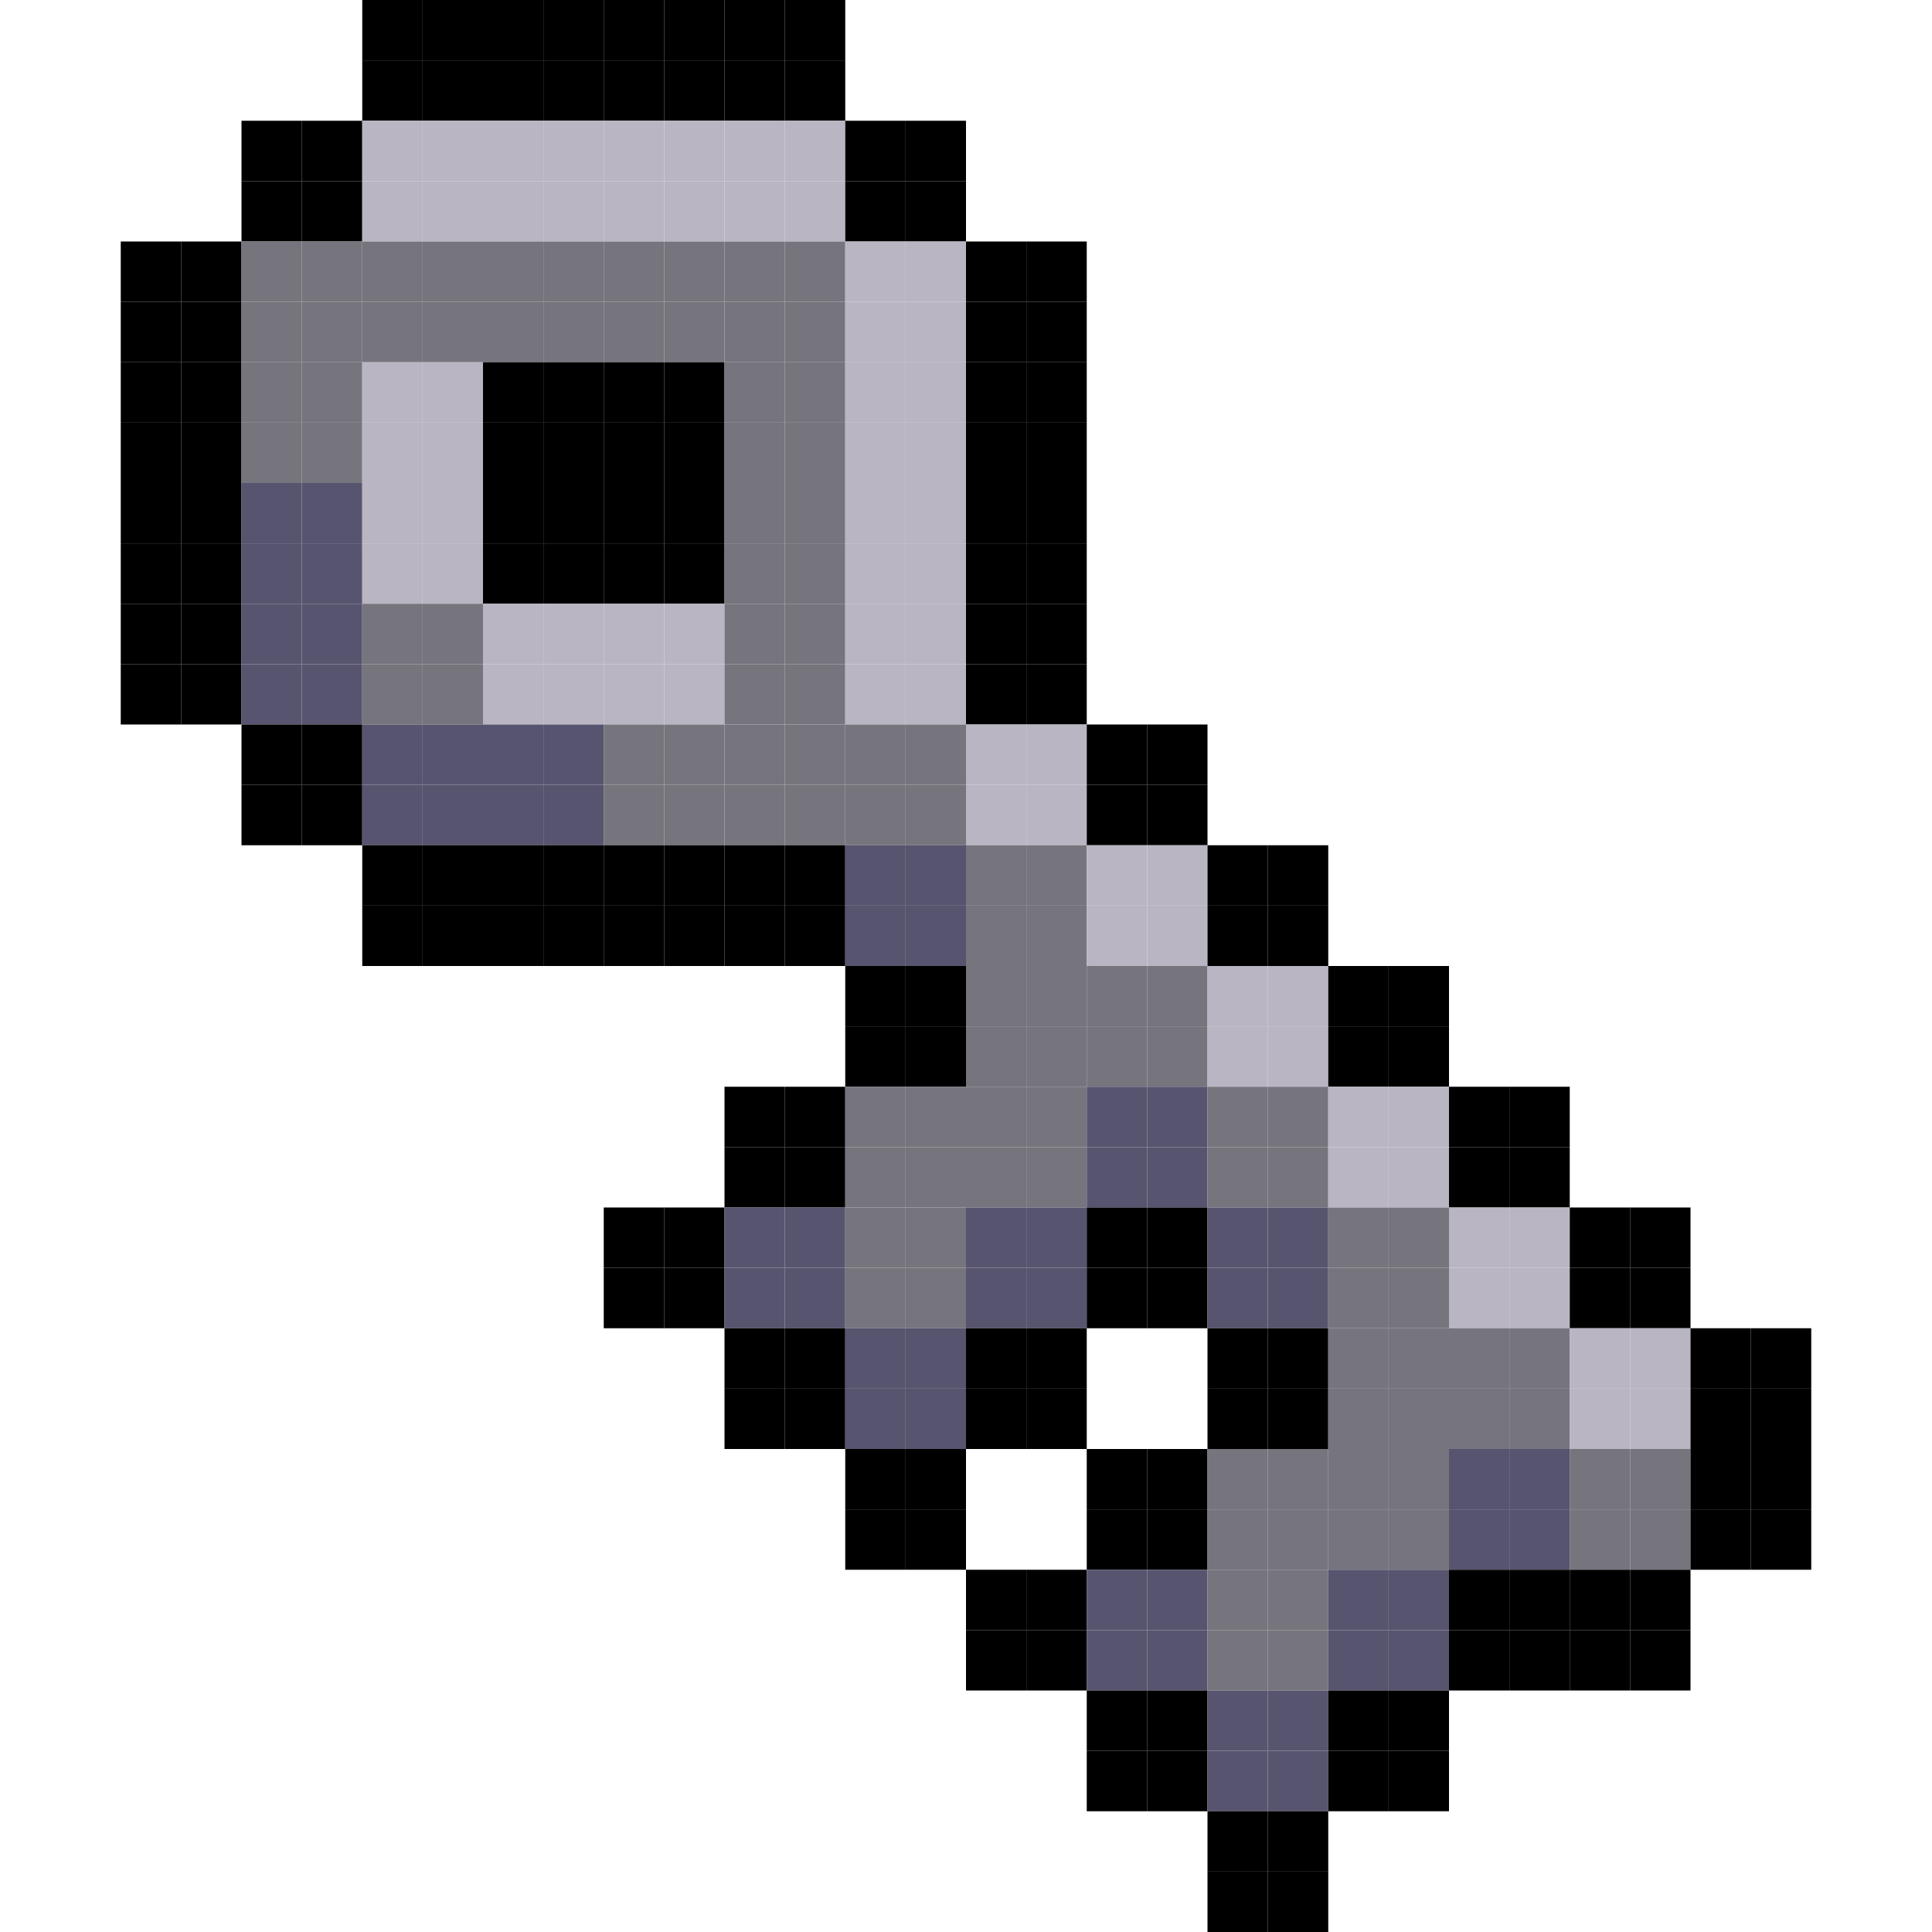 <?xml version="1.0" encoding="utf-8"?>
<!DOCTYPE svg PUBLIC "-//W3C//DTD SVG 1.1//EN" "http://www.w3.org/Graphics/SVG/1.1/DTD/svg11.dtd"><svg version="1.1" id="Layer_1" xmlns="http://www.w3.org/2000/svg" xmlns:xlink="http://www.w3.org/1999/xlink" x="0px" y="0px"
	 width="32px" height="32px" viewBox="0 0 32 32" enable-background="new 0 0 32 32"
	 xml:space="preserve"><rect width="1" height="1" x="6" y="0" style="fill: #000000; fill-opacity: 1"></rect>
<rect width="1" height="1" x="7" y="0" style="fill: #000000; fill-opacity: 1"></rect>
<rect width="1" height="1" x="8" y="0" style="fill: #000000; fill-opacity: 1"></rect>
<rect width="1" height="1" x="9" y="0" style="fill: #000000; fill-opacity: 1"></rect>
<rect width="1" height="1" x="10" y="0" style="fill: #000000; fill-opacity: 1"></rect>
<rect width="1" height="1" x="11" y="0" style="fill: #000000; fill-opacity: 1"></rect>
<rect width="1" height="1" x="12" y="0" style="fill: #000000; fill-opacity: 1"></rect>
<rect width="1" height="1" x="13" y="0" style="fill: #000000; fill-opacity: 1"></rect>
<rect width="1" height="1" x="6" y="1" style="fill: #000000; fill-opacity: 1"></rect>
<rect width="1" height="1" x="7" y="1" style="fill: #000000; fill-opacity: 1"></rect>
<rect width="1" height="1" x="8" y="1" style="fill: #000000; fill-opacity: 1"></rect>
<rect width="1" height="1" x="9" y="1" style="fill: #000000; fill-opacity: 1"></rect>
<rect width="1" height="1" x="10" y="1" style="fill: #000000; fill-opacity: 1"></rect>
<rect width="1" height="1" x="11" y="1" style="fill: #000000; fill-opacity: 1"></rect>
<rect width="1" height="1" x="12" y="1" style="fill: #000000; fill-opacity: 1"></rect>
<rect width="1" height="1" x="13" y="1" style="fill: #000000; fill-opacity: 1"></rect>
<rect width="1" height="1" x="4" y="2" style="fill: #000000; fill-opacity: 1"></rect>
<rect width="1" height="1" x="5" y="2" style="fill: #000000; fill-opacity: 1"></rect>
<rect width="1" height="1" x="6" y="2" style="fill: #b9b5c3; fill-opacity: 1"></rect>
<rect width="1" height="1" x="7" y="2" style="fill: #b9b5c3; fill-opacity: 1"></rect>
<rect width="1" height="1" x="8" y="2" style="fill: #b9b5c3; fill-opacity: 1"></rect>
<rect width="1" height="1" x="9" y="2" style="fill: #b9b5c3; fill-opacity: 1"></rect>
<rect width="1" height="1" x="10" y="2" style="fill: #b9b5c3; fill-opacity: 1"></rect>
<rect width="1" height="1" x="11" y="2" style="fill: #b9b5c3; fill-opacity: 1"></rect>
<rect width="1" height="1" x="12" y="2" style="fill: #b9b5c3; fill-opacity: 1"></rect>
<rect width="1" height="1" x="13" y="2" style="fill: #b9b5c3; fill-opacity: 1"></rect>
<rect width="1" height="1" x="14" y="2" style="fill: #000000; fill-opacity: 1"></rect>
<rect width="1" height="1" x="15" y="2" style="fill: #000000; fill-opacity: 1"></rect>
<rect width="1" height="1" x="4" y="3" style="fill: #000000; fill-opacity: 1"></rect>
<rect width="1" height="1" x="5" y="3" style="fill: #000000; fill-opacity: 1"></rect>
<rect width="1" height="1" x="6" y="3" style="fill: #b9b5c3; fill-opacity: 1"></rect>
<rect width="1" height="1" x="7" y="3" style="fill: #b9b5c3; fill-opacity: 1"></rect>
<rect width="1" height="1" x="8" y="3" style="fill: #b9b5c3; fill-opacity: 1"></rect>
<rect width="1" height="1" x="9" y="3" style="fill: #b9b5c3; fill-opacity: 1"></rect>
<rect width="1" height="1" x="10" y="3" style="fill: #b9b5c3; fill-opacity: 1"></rect>
<rect width="1" height="1" x="11" y="3" style="fill: #b9b5c3; fill-opacity: 1"></rect>
<rect width="1" height="1" x="12" y="3" style="fill: #b9b5c3; fill-opacity: 1"></rect>
<rect width="1" height="1" x="13" y="3" style="fill: #b9b5c3; fill-opacity: 1"></rect>
<rect width="1" height="1" x="14" y="3" style="fill: #000000; fill-opacity: 1"></rect>
<rect width="1" height="1" x="15" y="3" style="fill: #000000; fill-opacity: 1"></rect>
<rect width="1" height="1" x="2" y="4" style="fill: #000000; fill-opacity: 1"></rect>
<rect width="1" height="1" x="3" y="4" style="fill: #000000; fill-opacity: 1"></rect>
<rect width="1" height="1" x="4" y="4" style="fill: #76747d; fill-opacity: 1"></rect>
<rect width="1" height="1" x="5" y="4" style="fill: #76747d; fill-opacity: 1"></rect>
<rect width="1" height="1" x="6" y="4" style="fill: #76747d; fill-opacity: 1"></rect>
<rect width="1" height="1" x="7" y="4" style="fill: #76747d; fill-opacity: 1"></rect>
<rect width="1" height="1" x="8" y="4" style="fill: #76747d; fill-opacity: 1"></rect>
<rect width="1" height="1" x="9" y="4" style="fill: #76747d; fill-opacity: 1"></rect>
<rect width="1" height="1" x="10" y="4" style="fill: #76747d; fill-opacity: 1"></rect>
<rect width="1" height="1" x="11" y="4" style="fill: #76747d; fill-opacity: 1"></rect>
<rect width="1" height="1" x="12" y="4" style="fill: #76747d; fill-opacity: 1"></rect>
<rect width="1" height="1" x="13" y="4" style="fill: #76747d; fill-opacity: 1"></rect>
<rect width="1" height="1" x="14" y="4" style="fill: #b9b5c3; fill-opacity: 1"></rect>
<rect width="1" height="1" x="15" y="4" style="fill: #b9b5c3; fill-opacity: 1"></rect>
<rect width="1" height="1" x="16" y="4" style="fill: #000000; fill-opacity: 1"></rect>
<rect width="1" height="1" x="17" y="4" style="fill: #000000; fill-opacity: 1"></rect>
<rect width="1" height="1" x="2" y="5" style="fill: #000000; fill-opacity: 1"></rect>
<rect width="1" height="1" x="3" y="5" style="fill: #000000; fill-opacity: 1"></rect>
<rect width="1" height="1" x="4" y="5" style="fill: #76747d; fill-opacity: 1"></rect>
<rect width="1" height="1" x="5" y="5" style="fill: #76747d; fill-opacity: 1"></rect>
<rect width="1" height="1" x="6" y="5" style="fill: #76747d; fill-opacity: 1"></rect>
<rect width="1" height="1" x="7" y="5" style="fill: #76747d; fill-opacity: 1"></rect>
<rect width="1" height="1" x="8" y="5" style="fill: #76747d; fill-opacity: 1"></rect>
<rect width="1" height="1" x="9" y="5" style="fill: #76747d; fill-opacity: 1"></rect>
<rect width="1" height="1" x="10" y="5" style="fill: #76747d; fill-opacity: 1"></rect>
<rect width="1" height="1" x="11" y="5" style="fill: #76747d; fill-opacity: 1"></rect>
<rect width="1" height="1" x="12" y="5" style="fill: #76747d; fill-opacity: 1"></rect>
<rect width="1" height="1" x="13" y="5" style="fill: #76747d; fill-opacity: 1"></rect>
<rect width="1" height="1" x="14" y="5" style="fill: #b9b5c3; fill-opacity: 1"></rect>
<rect width="1" height="1" x="15" y="5" style="fill: #b9b5c3; fill-opacity: 1"></rect>
<rect width="1" height="1" x="16" y="5" style="fill: #000000; fill-opacity: 1"></rect>
<rect width="1" height="1" x="17" y="5" style="fill: #000000; fill-opacity: 1"></rect>
<rect width="1" height="1" x="2" y="6" style="fill: #000000; fill-opacity: 1"></rect>
<rect width="1" height="1" x="3" y="6" style="fill: #000000; fill-opacity: 1"></rect>
<rect width="1" height="1" x="4" y="6" style="fill: #76747d; fill-opacity: 1"></rect>
<rect width="1" height="1" x="5" y="6" style="fill: #76747d; fill-opacity: 1"></rect>
<rect width="1" height="1" x="6" y="6" style="fill: #b9b5c3; fill-opacity: 1"></rect>
<rect width="1" height="1" x="7" y="6" style="fill: #b9b5c3; fill-opacity: 1"></rect>
<rect width="1" height="1" x="8" y="6" style="fill: #000000; fill-opacity: 1"></rect>
<rect width="1" height="1" x="9" y="6" style="fill: #000000; fill-opacity: 1"></rect>
<rect width="1" height="1" x="10" y="6" style="fill: #000000; fill-opacity: 1"></rect>
<rect width="1" height="1" x="11" y="6" style="fill: #000000; fill-opacity: 1"></rect>
<rect width="1" height="1" x="12" y="6" style="fill: #76747d; fill-opacity: 1"></rect>
<rect width="1" height="1" x="13" y="6" style="fill: #76747d; fill-opacity: 1"></rect>
<rect width="1" height="1" x="14" y="6" style="fill: #b9b5c3; fill-opacity: 1"></rect>
<rect width="1" height="1" x="15" y="6" style="fill: #b9b5c3; fill-opacity: 1"></rect>
<rect width="1" height="1" x="16" y="6" style="fill: #000000; fill-opacity: 1"></rect>
<rect width="1" height="1" x="17" y="6" style="fill: #000000; fill-opacity: 1"></rect>
<rect width="1" height="1" x="2" y="7" style="fill: #000000; fill-opacity: 1"></rect>
<rect width="1" height="1" x="3" y="7" style="fill: #000000; fill-opacity: 1"></rect>
<rect width="1" height="1" x="4" y="7" style="fill: #76747d; fill-opacity: 1"></rect>
<rect width="1" height="1" x="5" y="7" style="fill: #76747d; fill-opacity: 1"></rect>
<rect width="1" height="1" x="6" y="7" style="fill: #b9b5c3; fill-opacity: 1"></rect>
<rect width="1" height="1" x="7" y="7" style="fill: #b9b5c3; fill-opacity: 1"></rect>
<rect width="1" height="1" x="8" y="7" style="fill: #000000; fill-opacity: 1"></rect>
<rect width="1" height="1" x="9" y="7" style="fill: #000000; fill-opacity: 1"></rect>
<rect width="1" height="1" x="10" y="7" style="fill: #000000; fill-opacity: 1"></rect>
<rect width="1" height="1" x="11" y="7" style="fill: #000000; fill-opacity: 1"></rect>
<rect width="1" height="1" x="12" y="7" style="fill: #76747d; fill-opacity: 1"></rect>
<rect width="1" height="1" x="13" y="7" style="fill: #76747d; fill-opacity: 1"></rect>
<rect width="1" height="1" x="14" y="7" style="fill: #b9b5c3; fill-opacity: 1"></rect>
<rect width="1" height="1" x="15" y="7" style="fill: #b9b5c3; fill-opacity: 1"></rect>
<rect width="1" height="1" x="16" y="7" style="fill: #000000; fill-opacity: 1"></rect>
<rect width="1" height="1" x="17" y="7" style="fill: #000000; fill-opacity: 1"></rect>
<rect width="1" height="1" x="2" y="8" style="fill: #000000; fill-opacity: 1"></rect>
<rect width="1" height="1" x="3" y="8" style="fill: #000000; fill-opacity: 1"></rect>
<rect width="1" height="1" x="4" y="8" style="fill: #57546f; fill-opacity: 1"></rect>
<rect width="1" height="1" x="5" y="8" style="fill: #57546f; fill-opacity: 1"></rect>
<rect width="1" height="1" x="6" y="8" style="fill: #b9b5c3; fill-opacity: 1"></rect>
<rect width="1" height="1" x="7" y="8" style="fill: #b9b5c3; fill-opacity: 1"></rect>
<rect width="1" height="1" x="8" y="8" style="fill: #000000; fill-opacity: 1"></rect>
<rect width="1" height="1" x="9" y="8" style="fill: #000000; fill-opacity: 1"></rect>
<rect width="1" height="1" x="10" y="8" style="fill: #000000; fill-opacity: 1"></rect>
<rect width="1" height="1" x="11" y="8" style="fill: #000000; fill-opacity: 1"></rect>
<rect width="1" height="1" x="12" y="8" style="fill: #76747d; fill-opacity: 1"></rect>
<rect width="1" height="1" x="13" y="8" style="fill: #76747d; fill-opacity: 1"></rect>
<rect width="1" height="1" x="14" y="8" style="fill: #b9b5c3; fill-opacity: 1"></rect>
<rect width="1" height="1" x="15" y="8" style="fill: #b9b5c3; fill-opacity: 1"></rect>
<rect width="1" height="1" x="16" y="8" style="fill: #000000; fill-opacity: 1"></rect>
<rect width="1" height="1" x="17" y="8" style="fill: #000000; fill-opacity: 1"></rect>
<rect width="1" height="1" x="2" y="9" style="fill: #000000; fill-opacity: 1"></rect>
<rect width="1" height="1" x="3" y="9" style="fill: #000000; fill-opacity: 1"></rect>
<rect width="1" height="1" x="4" y="9" style="fill: #57546f; fill-opacity: 1"></rect>
<rect width="1" height="1" x="5" y="9" style="fill: #57546f; fill-opacity: 1"></rect>
<rect width="1" height="1" x="6" y="9" style="fill: #b9b5c3; fill-opacity: 1"></rect>
<rect width="1" height="1" x="7" y="9" style="fill: #b9b5c3; fill-opacity: 1"></rect>
<rect width="1" height="1" x="8" y="9" style="fill: #000000; fill-opacity: 1"></rect>
<rect width="1" height="1" x="9" y="9" style="fill: #000000; fill-opacity: 1"></rect>
<rect width="1" height="1" x="10" y="9" style="fill: #000000; fill-opacity: 1"></rect>
<rect width="1" height="1" x="11" y="9" style="fill: #000000; fill-opacity: 1"></rect>
<rect width="1" height="1" x="12" y="9" style="fill: #76747d; fill-opacity: 1"></rect>
<rect width="1" height="1" x="13" y="9" style="fill: #76747d; fill-opacity: 1"></rect>
<rect width="1" height="1" x="14" y="9" style="fill: #b9b5c3; fill-opacity: 1"></rect>
<rect width="1" height="1" x="15" y="9" style="fill: #b9b5c3; fill-opacity: 1"></rect>
<rect width="1" height="1" x="16" y="9" style="fill: #000000; fill-opacity: 1"></rect>
<rect width="1" height="1" x="17" y="9" style="fill: #000000; fill-opacity: 1"></rect>
<rect width="1" height="1" x="2" y="10" style="fill: #000000; fill-opacity: 1"></rect>
<rect width="1" height="1" x="3" y="10" style="fill: #000000; fill-opacity: 1"></rect>
<rect width="1" height="1" x="4" y="10" style="fill: #57546f; fill-opacity: 1"></rect>
<rect width="1" height="1" x="5" y="10" style="fill: #57546f; fill-opacity: 1"></rect>
<rect width="1" height="1" x="6" y="10" style="fill: #76747d; fill-opacity: 1"></rect>
<rect width="1" height="1" x="7" y="10" style="fill: #76747d; fill-opacity: 1"></rect>
<rect width="1" height="1" x="8" y="10" style="fill: #b9b5c3; fill-opacity: 1"></rect>
<rect width="1" height="1" x="9" y="10" style="fill: #b9b5c3; fill-opacity: 1"></rect>
<rect width="1" height="1" x="10" y="10" style="fill: #b9b5c3; fill-opacity: 1"></rect>
<rect width="1" height="1" x="11" y="10" style="fill: #b9b5c3; fill-opacity: 1"></rect>
<rect width="1" height="1" x="12" y="10" style="fill: #76747d; fill-opacity: 1"></rect>
<rect width="1" height="1" x="13" y="10" style="fill: #76747d; fill-opacity: 1"></rect>
<rect width="1" height="1" x="14" y="10" style="fill: #b9b5c3; fill-opacity: 1"></rect>
<rect width="1" height="1" x="15" y="10" style="fill: #b9b5c3; fill-opacity: 1"></rect>
<rect width="1" height="1" x="16" y="10" style="fill: #000000; fill-opacity: 1"></rect>
<rect width="1" height="1" x="17" y="10" style="fill: #000000; fill-opacity: 1"></rect>
<rect width="1" height="1" x="2" y="11" style="fill: #000000; fill-opacity: 1"></rect>
<rect width="1" height="1" x="3" y="11" style="fill: #000000; fill-opacity: 1"></rect>
<rect width="1" height="1" x="4" y="11" style="fill: #57546f; fill-opacity: 1"></rect>
<rect width="1" height="1" x="5" y="11" style="fill: #57546f; fill-opacity: 1"></rect>
<rect width="1" height="1" x="6" y="11" style="fill: #76747d; fill-opacity: 1"></rect>
<rect width="1" height="1" x="7" y="11" style="fill: #76747d; fill-opacity: 1"></rect>
<rect width="1" height="1" x="8" y="11" style="fill: #b9b5c3; fill-opacity: 1"></rect>
<rect width="1" height="1" x="9" y="11" style="fill: #b9b5c3; fill-opacity: 1"></rect>
<rect width="1" height="1" x="10" y="11" style="fill: #b9b5c3; fill-opacity: 1"></rect>
<rect width="1" height="1" x="11" y="11" style="fill: #b9b5c3; fill-opacity: 1"></rect>
<rect width="1" height="1" x="12" y="11" style="fill: #76747d; fill-opacity: 1"></rect>
<rect width="1" height="1" x="13" y="11" style="fill: #76747d; fill-opacity: 1"></rect>
<rect width="1" height="1" x="14" y="11" style="fill: #b9b5c3; fill-opacity: 1"></rect>
<rect width="1" height="1" x="15" y="11" style="fill: #b9b5c3; fill-opacity: 1"></rect>
<rect width="1" height="1" x="16" y="11" style="fill: #000000; fill-opacity: 1"></rect>
<rect width="1" height="1" x="17" y="11" style="fill: #000000; fill-opacity: 1"></rect>
<rect width="1" height="1" x="4" y="12" style="fill: #000000; fill-opacity: 1"></rect>
<rect width="1" height="1" x="5" y="12" style="fill: #000000; fill-opacity: 1"></rect>
<rect width="1" height="1" x="6" y="12" style="fill: #57546f; fill-opacity: 1"></rect>
<rect width="1" height="1" x="7" y="12" style="fill: #57546f; fill-opacity: 1"></rect>
<rect width="1" height="1" x="8" y="12" style="fill: #57546f; fill-opacity: 1"></rect>
<rect width="1" height="1" x="9" y="12" style="fill: #57546f; fill-opacity: 1"></rect>
<rect width="1" height="1" x="10" y="12" style="fill: #76747d; fill-opacity: 1"></rect>
<rect width="1" height="1" x="11" y="12" style="fill: #76747d; fill-opacity: 1"></rect>
<rect width="1" height="1" x="12" y="12" style="fill: #76747d; fill-opacity: 1"></rect>
<rect width="1" height="1" x="13" y="12" style="fill: #76747d; fill-opacity: 1"></rect>
<rect width="1" height="1" x="14" y="12" style="fill: #76747d; fill-opacity: 1"></rect>
<rect width="1" height="1" x="15" y="12" style="fill: #76747d; fill-opacity: 1"></rect>
<rect width="1" height="1" x="16" y="12" style="fill: #b9b5c3; fill-opacity: 1"></rect>
<rect width="1" height="1" x="17" y="12" style="fill: #b9b5c3; fill-opacity: 1"></rect>
<rect width="1" height="1" x="18" y="12" style="fill: #000000; fill-opacity: 1"></rect>
<rect width="1" height="1" x="19" y="12" style="fill: #000000; fill-opacity: 1"></rect>
<rect width="1" height="1" x="4" y="13" style="fill: #000000; fill-opacity: 1"></rect>
<rect width="1" height="1" x="5" y="13" style="fill: #000000; fill-opacity: 1"></rect>
<rect width="1" height="1" x="6" y="13" style="fill: #57546f; fill-opacity: 1"></rect>
<rect width="1" height="1" x="7" y="13" style="fill: #57546f; fill-opacity: 1"></rect>
<rect width="1" height="1" x="8" y="13" style="fill: #57546f; fill-opacity: 1"></rect>
<rect width="1" height="1" x="9" y="13" style="fill: #57546f; fill-opacity: 1"></rect>
<rect width="1" height="1" x="10" y="13" style="fill: #76747d; fill-opacity: 1"></rect>
<rect width="1" height="1" x="11" y="13" style="fill: #76747d; fill-opacity: 1"></rect>
<rect width="1" height="1" x="12" y="13" style="fill: #76747d; fill-opacity: 1"></rect>
<rect width="1" height="1" x="13" y="13" style="fill: #76747d; fill-opacity: 1"></rect>
<rect width="1" height="1" x="14" y="13" style="fill: #76747d; fill-opacity: 1"></rect>
<rect width="1" height="1" x="15" y="13" style="fill: #76747d; fill-opacity: 1"></rect>
<rect width="1" height="1" x="16" y="13" style="fill: #b9b5c3; fill-opacity: 1"></rect>
<rect width="1" height="1" x="17" y="13" style="fill: #b9b5c3; fill-opacity: 1"></rect>
<rect width="1" height="1" x="18" y="13" style="fill: #000000; fill-opacity: 1"></rect>
<rect width="1" height="1" x="19" y="13" style="fill: #000000; fill-opacity: 1"></rect>
<rect width="1" height="1" x="6" y="14" style="fill: #000000; fill-opacity: 1"></rect>
<rect width="1" height="1" x="7" y="14" style="fill: #000000; fill-opacity: 1"></rect>
<rect width="1" height="1" x="8" y="14" style="fill: #000000; fill-opacity: 1"></rect>
<rect width="1" height="1" x="9" y="14" style="fill: #000000; fill-opacity: 1"></rect>
<rect width="1" height="1" x="10" y="14" style="fill: #000000; fill-opacity: 1"></rect>
<rect width="1" height="1" x="11" y="14" style="fill: #000000; fill-opacity: 1"></rect>
<rect width="1" height="1" x="12" y="14" style="fill: #000000; fill-opacity: 1"></rect>
<rect width="1" height="1" x="13" y="14" style="fill: #000000; fill-opacity: 1"></rect>
<rect width="1" height="1" x="14" y="14" style="fill: #57546f; fill-opacity: 1"></rect>
<rect width="1" height="1" x="15" y="14" style="fill: #57546f; fill-opacity: 1"></rect>
<rect width="1" height="1" x="16" y="14" style="fill: #76747d; fill-opacity: 1"></rect>
<rect width="1" height="1" x="17" y="14" style="fill: #76747d; fill-opacity: 1"></rect>
<rect width="1" height="1" x="18" y="14" style="fill: #b9b5c3; fill-opacity: 1"></rect>
<rect width="1" height="1" x="19" y="14" style="fill: #b9b5c3; fill-opacity: 1"></rect>
<rect width="1" height="1" x="20" y="14" style="fill: #000000; fill-opacity: 1"></rect>
<rect width="1" height="1" x="21" y="14" style="fill: #000000; fill-opacity: 1"></rect>
<rect width="1" height="1" x="6" y="15" style="fill: #000000; fill-opacity: 1"></rect>
<rect width="1" height="1" x="7" y="15" style="fill: #000000; fill-opacity: 1"></rect>
<rect width="1" height="1" x="8" y="15" style="fill: #000000; fill-opacity: 1"></rect>
<rect width="1" height="1" x="9" y="15" style="fill: #000000; fill-opacity: 1"></rect>
<rect width="1" height="1" x="10" y="15" style="fill: #000000; fill-opacity: 1"></rect>
<rect width="1" height="1" x="11" y="15" style="fill: #000000; fill-opacity: 1"></rect>
<rect width="1" height="1" x="12" y="15" style="fill: #000000; fill-opacity: 1"></rect>
<rect width="1" height="1" x="13" y="15" style="fill: #000000; fill-opacity: 1"></rect>
<rect width="1" height="1" x="14" y="15" style="fill: #57546f; fill-opacity: 1"></rect>
<rect width="1" height="1" x="15" y="15" style="fill: #57546f; fill-opacity: 1"></rect>
<rect width="1" height="1" x="16" y="15" style="fill: #76747d; fill-opacity: 1"></rect>
<rect width="1" height="1" x="17" y="15" style="fill: #76747d; fill-opacity: 1"></rect>
<rect width="1" height="1" x="18" y="15" style="fill: #b9b5c3; fill-opacity: 1"></rect>
<rect width="1" height="1" x="19" y="15" style="fill: #b9b5c3; fill-opacity: 1"></rect>
<rect width="1" height="1" x="20" y="15" style="fill: #000000; fill-opacity: 1"></rect>
<rect width="1" height="1" x="21" y="15" style="fill: #000000; fill-opacity: 1"></rect>
<rect width="1" height="1" x="14" y="16" style="fill: #000000; fill-opacity: 1"></rect>
<rect width="1" height="1" x="15" y="16" style="fill: #000000; fill-opacity: 1"></rect>
<rect width="1" height="1" x="16" y="16" style="fill: #76747d; fill-opacity: 1"></rect>
<rect width="1" height="1" x="17" y="16" style="fill: #76747d; fill-opacity: 1"></rect>
<rect width="1" height="1" x="18" y="16" style="fill: #76747d; fill-opacity: 1"></rect>
<rect width="1" height="1" x="19" y="16" style="fill: #76747d; fill-opacity: 1"></rect>
<rect width="1" height="1" x="20" y="16" style="fill: #b9b5c3; fill-opacity: 1"></rect>
<rect width="1" height="1" x="21" y="16" style="fill: #b9b5c3; fill-opacity: 1"></rect>
<rect width="1" height="1" x="22" y="16" style="fill: #000000; fill-opacity: 1"></rect>
<rect width="1" height="1" x="23" y="16" style="fill: #000000; fill-opacity: 1"></rect>
<rect width="1" height="1" x="14" y="17" style="fill: #000000; fill-opacity: 1"></rect>
<rect width="1" height="1" x="15" y="17" style="fill: #000000; fill-opacity: 1"></rect>
<rect width="1" height="1" x="16" y="17" style="fill: #76747d; fill-opacity: 1"></rect>
<rect width="1" height="1" x="17" y="17" style="fill: #76747d; fill-opacity: 1"></rect>
<rect width="1" height="1" x="18" y="17" style="fill: #76747d; fill-opacity: 1"></rect>
<rect width="1" height="1" x="19" y="17" style="fill: #76747d; fill-opacity: 1"></rect>
<rect width="1" height="1" x="20" y="17" style="fill: #b9b5c3; fill-opacity: 1"></rect>
<rect width="1" height="1" x="21" y="17" style="fill: #b9b5c3; fill-opacity: 1"></rect>
<rect width="1" height="1" x="22" y="17" style="fill: #000000; fill-opacity: 1"></rect>
<rect width="1" height="1" x="23" y="17" style="fill: #000000; fill-opacity: 1"></rect>
<rect width="1" height="1" x="12" y="18" style="fill: #000000; fill-opacity: 1"></rect>
<rect width="1" height="1" x="13" y="18" style="fill: #000000; fill-opacity: 1"></rect>
<rect width="1" height="1" x="14" y="18" style="fill: #76747d; fill-opacity: 1"></rect>
<rect width="1" height="1" x="15" y="18" style="fill: #76747d; fill-opacity: 1"></rect>
<rect width="1" height="1" x="16" y="18" style="fill: #76747d; fill-opacity: 1"></rect>
<rect width="1" height="1" x="17" y="18" style="fill: #76747d; fill-opacity: 1"></rect>
<rect width="1" height="1" x="18" y="18" style="fill: #57546f; fill-opacity: 1"></rect>
<rect width="1" height="1" x="19" y="18" style="fill: #57546f; fill-opacity: 1"></rect>
<rect width="1" height="1" x="20" y="18" style="fill: #76747d; fill-opacity: 1"></rect>
<rect width="1" height="1" x="21" y="18" style="fill: #76747d; fill-opacity: 1"></rect>
<rect width="1" height="1" x="22" y="18" style="fill: #b9b5c3; fill-opacity: 1"></rect>
<rect width="1" height="1" x="23" y="18" style="fill: #b9b5c3; fill-opacity: 1"></rect>
<rect width="1" height="1" x="24" y="18" style="fill: #000000; fill-opacity: 1"></rect>
<rect width="1" height="1" x="25" y="18" style="fill: #000000; fill-opacity: 1"></rect>
<rect width="1" height="1" x="12" y="19" style="fill: #000000; fill-opacity: 1"></rect>
<rect width="1" height="1" x="13" y="19" style="fill: #000000; fill-opacity: 1"></rect>
<rect width="1" height="1" x="14" y="19" style="fill: #76747d; fill-opacity: 1"></rect>
<rect width="1" height="1" x="15" y="19" style="fill: #76747d; fill-opacity: 1"></rect>
<rect width="1" height="1" x="16" y="19" style="fill: #76747d; fill-opacity: 1"></rect>
<rect width="1" height="1" x="17" y="19" style="fill: #76747d; fill-opacity: 1"></rect>
<rect width="1" height="1" x="18" y="19" style="fill: #57546f; fill-opacity: 1"></rect>
<rect width="1" height="1" x="19" y="19" style="fill: #57546f; fill-opacity: 1"></rect>
<rect width="1" height="1" x="20" y="19" style="fill: #76747d; fill-opacity: 1"></rect>
<rect width="1" height="1" x="21" y="19" style="fill: #76747d; fill-opacity: 1"></rect>
<rect width="1" height="1" x="22" y="19" style="fill: #b9b5c3; fill-opacity: 1"></rect>
<rect width="1" height="1" x="23" y="19" style="fill: #b9b5c3; fill-opacity: 1"></rect>
<rect width="1" height="1" x="24" y="19" style="fill: #000000; fill-opacity: 1"></rect>
<rect width="1" height="1" x="25" y="19" style="fill: #000000; fill-opacity: 1"></rect>
<rect width="1" height="1" x="10" y="20" style="fill: #000000; fill-opacity: 1"></rect>
<rect width="1" height="1" x="11" y="20" style="fill: #000000; fill-opacity: 1"></rect>
<rect width="1" height="1" x="12" y="20" style="fill: #57546f; fill-opacity: 1"></rect>
<rect width="1" height="1" x="13" y="20" style="fill: #57546f; fill-opacity: 1"></rect>
<rect width="1" height="1" x="14" y="20" style="fill: #76747d; fill-opacity: 1"></rect>
<rect width="1" height="1" x="15" y="20" style="fill: #76747d; fill-opacity: 1"></rect>
<rect width="1" height="1" x="16" y="20" style="fill: #57546f; fill-opacity: 1"></rect>
<rect width="1" height="1" x="17" y="20" style="fill: #57546f; fill-opacity: 1"></rect>
<rect width="1" height="1" x="18" y="20" style="fill: #000000; fill-opacity: 1"></rect>
<rect width="1" height="1" x="19" y="20" style="fill: #000000; fill-opacity: 1"></rect>
<rect width="1" height="1" x="20" y="20" style="fill: #57546f; fill-opacity: 1"></rect>
<rect width="1" height="1" x="21" y="20" style="fill: #57546f; fill-opacity: 1"></rect>
<rect width="1" height="1" x="22" y="20" style="fill: #76747d; fill-opacity: 1"></rect>
<rect width="1" height="1" x="23" y="20" style="fill: #76747d; fill-opacity: 1"></rect>
<rect width="1" height="1" x="24" y="20" style="fill: #b9b5c3; fill-opacity: 1"></rect>
<rect width="1" height="1" x="25" y="20" style="fill: #b9b5c3; fill-opacity: 1"></rect>
<rect width="1" height="1" x="26" y="20" style="fill: #000000; fill-opacity: 1"></rect>
<rect width="1" height="1" x="27" y="20" style="fill: #000000; fill-opacity: 1"></rect>
<rect width="1" height="1" x="10" y="21" style="fill: #000000; fill-opacity: 1"></rect>
<rect width="1" height="1" x="11" y="21" style="fill: #000000; fill-opacity: 1"></rect>
<rect width="1" height="1" x="12" y="21" style="fill: #57546f; fill-opacity: 1"></rect>
<rect width="1" height="1" x="13" y="21" style="fill: #57546f; fill-opacity: 1"></rect>
<rect width="1" height="1" x="14" y="21" style="fill: #76747d; fill-opacity: 1"></rect>
<rect width="1" height="1" x="15" y="21" style="fill: #76747d; fill-opacity: 1"></rect>
<rect width="1" height="1" x="16" y="21" style="fill: #57546f; fill-opacity: 1"></rect>
<rect width="1" height="1" x="17" y="21" style="fill: #57546f; fill-opacity: 1"></rect>
<rect width="1" height="1" x="18" y="21" style="fill: #000000; fill-opacity: 1"></rect>
<rect width="1" height="1" x="19" y="21" style="fill: #000000; fill-opacity: 1"></rect>
<rect width="1" height="1" x="20" y="21" style="fill: #57546f; fill-opacity: 1"></rect>
<rect width="1" height="1" x="21" y="21" style="fill: #57546f; fill-opacity: 1"></rect>
<rect width="1" height="1" x="22" y="21" style="fill: #76747d; fill-opacity: 1"></rect>
<rect width="1" height="1" x="23" y="21" style="fill: #76747d; fill-opacity: 1"></rect>
<rect width="1" height="1" x="24" y="21" style="fill: #b9b5c3; fill-opacity: 1"></rect>
<rect width="1" height="1" x="25" y="21" style="fill: #b9b5c3; fill-opacity: 1"></rect>
<rect width="1" height="1" x="26" y="21" style="fill: #000000; fill-opacity: 1"></rect>
<rect width="1" height="1" x="27" y="21" style="fill: #000000; fill-opacity: 1"></rect>
<rect width="1" height="1" x="12" y="22" style="fill: #000000; fill-opacity: 1"></rect>
<rect width="1" height="1" x="13" y="22" style="fill: #000000; fill-opacity: 1"></rect>
<rect width="1" height="1" x="14" y="22" style="fill: #57546f; fill-opacity: 1"></rect>
<rect width="1" height="1" x="15" y="22" style="fill: #57546f; fill-opacity: 1"></rect>
<rect width="1" height="1" x="16" y="22" style="fill: #000000; fill-opacity: 1"></rect>
<rect width="1" height="1" x="17" y="22" style="fill: #000000; fill-opacity: 1"></rect>
<rect width="1" height="1" x="20" y="22" style="fill: #000000; fill-opacity: 1"></rect>
<rect width="1" height="1" x="21" y="22" style="fill: #000000; fill-opacity: 1"></rect>
<rect width="1" height="1" x="22" y="22" style="fill: #76747d; fill-opacity: 1"></rect>
<rect width="1" height="1" x="23" y="22" style="fill: #76747d; fill-opacity: 1"></rect>
<rect width="1" height="1" x="24" y="22" style="fill: #76747d; fill-opacity: 1"></rect>
<rect width="1" height="1" x="25" y="22" style="fill: #76747d; fill-opacity: 1"></rect>
<rect width="1" height="1" x="26" y="22" style="fill: #b9b5c3; fill-opacity: 1"></rect>
<rect width="1" height="1" x="27" y="22" style="fill: #b9b5c3; fill-opacity: 1"></rect>
<rect width="1" height="1" x="28" y="22" style="fill: #000000; fill-opacity: 1"></rect>
<rect width="1" height="1" x="29" y="22" style="fill: #000000; fill-opacity: 1"></rect>
<rect width="1" height="1" x="12" y="23" style="fill: #000000; fill-opacity: 1"></rect>
<rect width="1" height="1" x="13" y="23" style="fill: #000000; fill-opacity: 1"></rect>
<rect width="1" height="1" x="14" y="23" style="fill: #57546f; fill-opacity: 1"></rect>
<rect width="1" height="1" x="15" y="23" style="fill: #57546f; fill-opacity: 1"></rect>
<rect width="1" height="1" x="16" y="23" style="fill: #000000; fill-opacity: 1"></rect>
<rect width="1" height="1" x="17" y="23" style="fill: #000000; fill-opacity: 1"></rect>
<rect width="1" height="1" x="20" y="23" style="fill: #000000; fill-opacity: 1"></rect>
<rect width="1" height="1" x="21" y="23" style="fill: #000000; fill-opacity: 1"></rect>
<rect width="1" height="1" x="22" y="23" style="fill: #76747d; fill-opacity: 1"></rect>
<rect width="1" height="1" x="23" y="23" style="fill: #76747d; fill-opacity: 1"></rect>
<rect width="1" height="1" x="24" y="23" style="fill: #76747d; fill-opacity: 1"></rect>
<rect width="1" height="1" x="25" y="23" style="fill: #76747d; fill-opacity: 1"></rect>
<rect width="1" height="1" x="26" y="23" style="fill: #b9b5c3; fill-opacity: 1"></rect>
<rect width="1" height="1" x="27" y="23" style="fill: #b9b5c3; fill-opacity: 1"></rect>
<rect width="1" height="1" x="28" y="23" style="fill: #000000; fill-opacity: 1"></rect>
<rect width="1" height="1" x="29" y="23" style="fill: #000000; fill-opacity: 1"></rect>
<rect width="1" height="1" x="14" y="24" style="fill: #000000; fill-opacity: 1"></rect>
<rect width="1" height="1" x="15" y="24" style="fill: #000000; fill-opacity: 1"></rect>
<rect width="1" height="1" x="18" y="24" style="fill: #000000; fill-opacity: 1"></rect>
<rect width="1" height="1" x="19" y="24" style="fill: #000000; fill-opacity: 1"></rect>
<rect width="1" height="1" x="20" y="24" style="fill: #76747d; fill-opacity: 1"></rect>
<rect width="1" height="1" x="21" y="24" style="fill: #76747d; fill-opacity: 1"></rect>
<rect width="1" height="1" x="22" y="24" style="fill: #76747d; fill-opacity: 1"></rect>
<rect width="1" height="1" x="23" y="24" style="fill: #76747d; fill-opacity: 1"></rect>
<rect width="1" height="1" x="24" y="24" style="fill: #57546f; fill-opacity: 1"></rect>
<rect width="1" height="1" x="25" y="24" style="fill: #57546f; fill-opacity: 1"></rect>
<rect width="1" height="1" x="26" y="24" style="fill: #76747d; fill-opacity: 1"></rect>
<rect width="1" height="1" x="27" y="24" style="fill: #76747d; fill-opacity: 1"></rect>
<rect width="1" height="1" x="28" y="24" style="fill: #000000; fill-opacity: 1"></rect>
<rect width="1" height="1" x="29" y="24" style="fill: #000000; fill-opacity: 1"></rect>
<rect width="1" height="1" x="14" y="25" style="fill: #000000; fill-opacity: 1"></rect>
<rect width="1" height="1" x="15" y="25" style="fill: #000000; fill-opacity: 1"></rect>
<rect width="1" height="1" x="18" y="25" style="fill: #000000; fill-opacity: 1"></rect>
<rect width="1" height="1" x="19" y="25" style="fill: #000000; fill-opacity: 1"></rect>
<rect width="1" height="1" x="20" y="25" style="fill: #76747d; fill-opacity: 1"></rect>
<rect width="1" height="1" x="21" y="25" style="fill: #76747d; fill-opacity: 1"></rect>
<rect width="1" height="1" x="22" y="25" style="fill: #76747d; fill-opacity: 1"></rect>
<rect width="1" height="1" x="23" y="25" style="fill: #76747d; fill-opacity: 1"></rect>
<rect width="1" height="1" x="24" y="25" style="fill: #57546f; fill-opacity: 1"></rect>
<rect width="1" height="1" x="25" y="25" style="fill: #57546f; fill-opacity: 1"></rect>
<rect width="1" height="1" x="26" y="25" style="fill: #76747d; fill-opacity: 1"></rect>
<rect width="1" height="1" x="27" y="25" style="fill: #76747d; fill-opacity: 1"></rect>
<rect width="1" height="1" x="28" y="25" style="fill: #000000; fill-opacity: 1"></rect>
<rect width="1" height="1" x="29" y="25" style="fill: #000000; fill-opacity: 1"></rect>
<rect width="1" height="1" x="16" y="26" style="fill: #000000; fill-opacity: 1"></rect>
<rect width="1" height="1" x="17" y="26" style="fill: #000000; fill-opacity: 1"></rect>
<rect width="1" height="1" x="18" y="26" style="fill: #57546f; fill-opacity: 1"></rect>
<rect width="1" height="1" x="19" y="26" style="fill: #57546f; fill-opacity: 1"></rect>
<rect width="1" height="1" x="20" y="26" style="fill: #76747d; fill-opacity: 1"></rect>
<rect width="1" height="1" x="21" y="26" style="fill: #76747d; fill-opacity: 1"></rect>
<rect width="1" height="1" x="22" y="26" style="fill: #57546f; fill-opacity: 1"></rect>
<rect width="1" height="1" x="23" y="26" style="fill: #57546f; fill-opacity: 1"></rect>
<rect width="1" height="1" x="24" y="26" style="fill: #000000; fill-opacity: 1"></rect>
<rect width="1" height="1" x="25" y="26" style="fill: #000000; fill-opacity: 1"></rect>
<rect width="1" height="1" x="26" y="26" style="fill: #000000; fill-opacity: 1"></rect>
<rect width="1" height="1" x="27" y="26" style="fill: #000000; fill-opacity: 1"></rect>
<rect width="1" height="1" x="16" y="27" style="fill: #000000; fill-opacity: 1"></rect>
<rect width="1" height="1" x="17" y="27" style="fill: #000000; fill-opacity: 1"></rect>
<rect width="1" height="1" x="18" y="27" style="fill: #57546f; fill-opacity: 1"></rect>
<rect width="1" height="1" x="19" y="27" style="fill: #57546f; fill-opacity: 1"></rect>
<rect width="1" height="1" x="20" y="27" style="fill: #76747d; fill-opacity: 1"></rect>
<rect width="1" height="1" x="21" y="27" style="fill: #76747d; fill-opacity: 1"></rect>
<rect width="1" height="1" x="22" y="27" style="fill: #57546f; fill-opacity: 1"></rect>
<rect width="1" height="1" x="23" y="27" style="fill: #57546f; fill-opacity: 1"></rect>
<rect width="1" height="1" x="24" y="27" style="fill: #000000; fill-opacity: 1"></rect>
<rect width="1" height="1" x="25" y="27" style="fill: #000000; fill-opacity: 1"></rect>
<rect width="1" height="1" x="26" y="27" style="fill: #000000; fill-opacity: 1"></rect>
<rect width="1" height="1" x="27" y="27" style="fill: #000000; fill-opacity: 1"></rect>
<rect width="1" height="1" x="18" y="28" style="fill: #000000; fill-opacity: 1"></rect>
<rect width="1" height="1" x="19" y="28" style="fill: #000000; fill-opacity: 1"></rect>
<rect width="1" height="1" x="20" y="28" style="fill: #57546f; fill-opacity: 1"></rect>
<rect width="1" height="1" x="21" y="28" style="fill: #57546f; fill-opacity: 1"></rect>
<rect width="1" height="1" x="22" y="28" style="fill: #000000; fill-opacity: 1"></rect>
<rect width="1" height="1" x="23" y="28" style="fill: #000000; fill-opacity: 1"></rect>
<rect width="1" height="1" x="18" y="29" style="fill: #000000; fill-opacity: 1"></rect>
<rect width="1" height="1" x="19" y="29" style="fill: #000000; fill-opacity: 1"></rect>
<rect width="1" height="1" x="20" y="29" style="fill: #57546f; fill-opacity: 1"></rect>
<rect width="1" height="1" x="21" y="29" style="fill: #57546f; fill-opacity: 1"></rect>
<rect width="1" height="1" x="22" y="29" style="fill: #000000; fill-opacity: 1"></rect>
<rect width="1" height="1" x="23" y="29" style="fill: #000000; fill-opacity: 1"></rect>
<rect width="1" height="1" x="20" y="30" style="fill: #000000; fill-opacity: 1"></rect>
<rect width="1" height="1" x="21" y="30" style="fill: #000000; fill-opacity: 1"></rect>
<rect width="1" height="1" x="20" y="31" style="fill: #000000; fill-opacity: 1"></rect>
<rect width="1" height="1" x="21" y="31" style="fill: #000000; fill-opacity: 1"></rect>
</svg>
